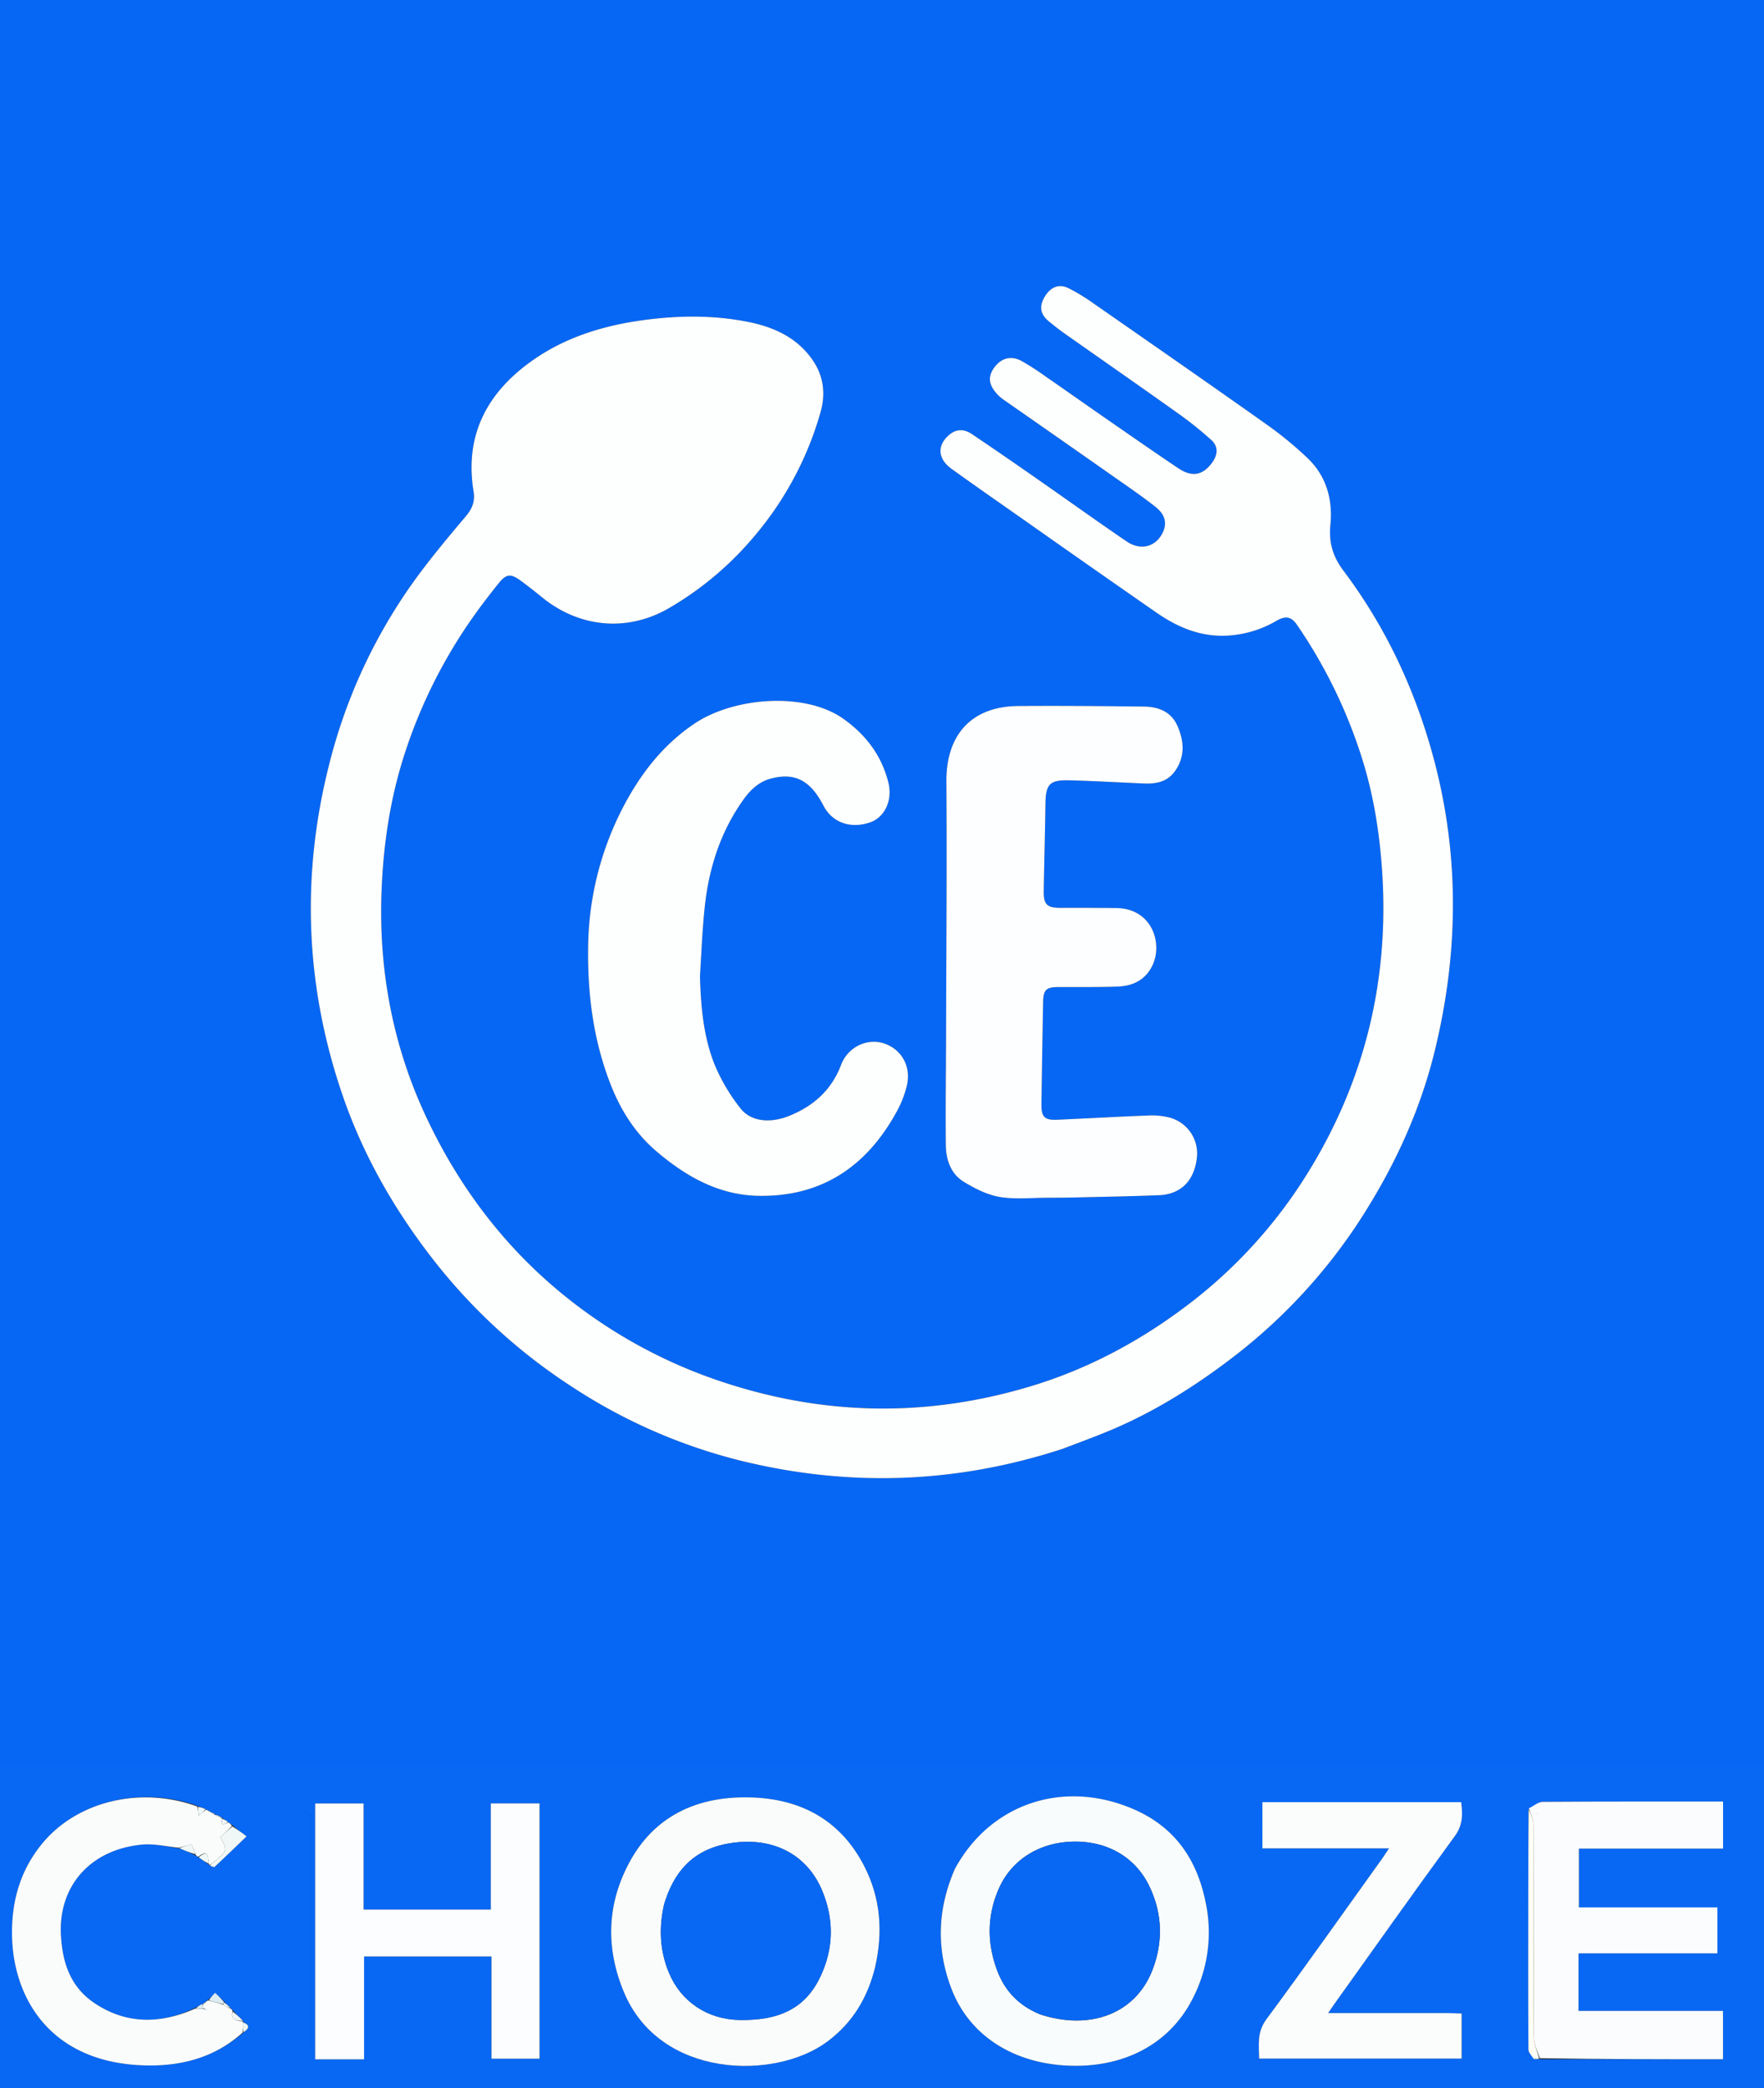 <svg xmlns="http://www.w3.org/2000/svg" width="1024" height="1212" viewBox="0 0 1024 1212">
  <rect x="0" y="0" width="1024" height="1212" fill="#333333" stroke="none"/>
  <g id="Group_41545" data-name="Group 41545" transform="translate(9872 -11408)">
    <g id="Chooze_logo_1__adobe_express" data-name="Chooze logo (1)_adobe_express" transform="translate(-9873 11407)">
      <path id="Path_9473" data-name="Path 9473" d="M681,1025H1V1H1025V1025H681M618.387,841.838c8.832-3.426,17.74-6.667,26.482-10.31,26.283-10.952,50.117-25.972,72.655-43.308A319.951,319.951,0,0,0,795.608,701c17.278-28.146,30.492-58.086,38.308-90.125,14.28-58.537,14.485-117.017-2.234-175.3-10.766-37.535-27.359-72.158-50.8-103.315-6.271-8.336-8.57-16.487-7.558-26.782,1.421-14.461-2.345-28.048-13.1-38.4a213.116,213.116,0,0,0-24.614-20.162c-33.118-23.461-66.463-46.6-99.784-69.778a112.008,112.008,0,0,0-14.475-8.823c-5.653-2.768-10.535-.715-13.906,4.955-3.294,5.54-2.613,10.074,2.3,14.159,2.94,2.446,5.946,4.832,9.072,7.034,21.617,15.23,43.345,30.3,64.879,45.652a212.664,212.664,0,0,1,20.6,16.414c4.084,3.756,3.63,8.585.3,13.092-5.381,7.289-11.63,8.515-19.5,3.235-13.674-9.174-27.188-18.587-40.726-27.962-12.165-8.425-24.245-16.971-36.419-25.383a152.753,152.753,0,0,0-13.836-8.928c-6.169-3.342-11.809-1.81-15.859,3.648-3.823,5.152-3.459,9.861,1.334,15.255a23.669,23.669,0,0,0,4.1,3.6q31.888,22.329,63.817,44.6c8.166,5.726,16.418,11.363,24.249,17.525,5.873,4.621,6.849,9.895,3.985,15.38-4.161,7.965-12.7,10.17-20.813,4.634-17.719-12.1-35.155-24.609-52.763-36.872-12.281-8.554-24.591-17.072-37.019-25.41-4.9-3.29-9.351-2.828-13.324.636-6.96,6.069-6.473,13.811,1.6,19.612,13.776,9.9,27.7,19.589,41.6,29.328q38.622,27.078,77.3,54.081c11.984,8.323,24.977,13.92,40,13.417a63.034,63.034,0,0,0,29.848-8.761c5.192-3,8.568-2.185,11.645,2.313a291.384,291.384,0,0,1,38.32,79.184c6.395,20.782,9.734,42.125,11.186,63.816,4.223,63.089-9.911,121.637-43.254,175.411a282.729,282.729,0,0,1-71.849,78.18c-27.491,20.528-57.46,36.235-90.259,45.933q-88.2,26.078-176.018-2.421a290.542,290.542,0,0,1-89.826-47.831c-36.445-28.566-63.9-64.417-83.532-106.12-19.566-41.562-27.851-85.586-26.074-131.505,1.009-26.086,4.693-51.735,12.463-76.705a295.1,295.1,0,0,1,37.87-78.343c5.414-7.978,11.293-15.665,17.315-23.2,4.856-6.075,7.24-6.208,13.413-1.676,4.156,3.052,8.2,6.258,12.208,9.508,21.772,17.676,49.585,20.177,73.7,6.13a187.82,187.82,0,0,0,48.387-40.449,192.1,192.1,0,0,0,39.481-73.26c2.934-10.374,1.872-20.574-4.271-29.715-8.818-13.124-22.062-19.4-36.946-22.476-18.424-3.809-37.1-3.991-55.728-1.938-25.968,2.864-50.711,9.75-72.11,25.446-25.281,18.543-37.594,42.98-32.362,74.847.9,5.468-.707,9.766-4.374,14.122-10.486,12.454-21,24.957-30.483,38.171a312.184,312.184,0,0,0-48.938,105.87C175.6,509.5,178.189,573.971,200.083,637.409c11.766,34.092,29.43,65.008,51.481,93.566a328.058,328.058,0,0,0,81.893,75.277A318.156,318.156,0,0,0,429.469,848.5c63.228,15.828,126.057,13.907,188.918-6.662m-7.62-145.591c4.664-.048,9.329-.042,13.991-.155,16.316-.4,32.637-.676,48.944-1.3,12.543-.483,20.311-8.134,21.99-21.008a21.57,21.57,0,0,0-15.739-24.074,42.078,42.078,0,0,0-12.817-1.189c-17.475.659-34.934,1.691-52.4,2.445-7.352.317-9.259-1.563-9.167-8.946q.372-29.726.974-59.449c.14-7.179,1.854-8.617,9.059-8.619,11.327,0,22.661.088,33.979-.274,8.834-.282,16.175-3.65,20.327-12.093,6.3-12.813-.024-33.282-20.94-33.505q-15.988-.171-31.978-.1c-8.141.036-10.231-1.807-10.1-9.815.277-16.819.755-33.635.992-50.454.162-11.459,2.358-14.051,13.709-13.763,14.473.368,28.935,1.21,43.4,1.832,7.114.306,13.673-.9,18.123-7.216,5.906-8.384,5.281-17.3,1.438-26.124-3.655-8.394-11.117-11.21-19.565-11.308-24.307-.283-48.621-.5-72.928-.315-27.061.208-41.867,16.649-41.682,43.843.335,48.965-.067,97.935-.186,146.9-.052,21.32-.373,42.643-.149,63.96.09,8.614,2.842,16.9,10.552,21.551,6.425,3.878,13.6,7.555,20.864,8.741,9.233,1.507,18.891.411,29.311.436M407.293,567.209c.909-13.288,1.4-26.62,2.819-39.853,2.435-22.676,9.237-43.914,22.758-62.626,3.987-5.518,8.837-10,15.617-11.792,13.908-3.667,22.9.993,30.5,15.673,5.153,9.949,15.938,13.743,27.386,9.633,8.227-2.954,12.869-12.743,10.356-22.913-3.879-15.7-13.046-27.81-26.153-37.1-22.438-15.9-63.667-12.515-86.406,2.768-18.818,12.648-31.951,29.986-42.085,49.72A179.966,179.966,0,0,0,342.4,551.579c-.311,26.885,3.1,53.486,13.05,78.87,5.868,14.977,14.207,28.252,26.469,38.731,17.2,14.7,36.389,25.612,59.662,25.959,36.838.55,62.843-17.414,80.074-49.093a59.77,59.77,0,0,0,5.863-15.291c2.5-11.2-3.565-21.191-13.98-24.287-9.578-2.846-20.435,2.454-24.293,12.64-5.51,14.548-15.87,23.8-29.935,29.54-11.081,4.519-22.439,3.522-28.562-4.421a108.406,108.406,0,0,1-14.657-24.67C409.4,603.211,407.844,585.681,407.293,567.209Z" fill="#0667f4"/>
      <path id="Path_9474" data-name="Path 9474" d="M618,841.941C555.526,862.407,492.7,864.328,429.469,848.5a318.156,318.156,0,0,1-96.012-42.248,328.058,328.058,0,0,1-81.893-75.277c-22.051-28.558-39.715-59.474-51.481-93.566C178.189,573.971,175.6,509.5,192.125,444.548a312.184,312.184,0,0,1,48.938-105.87c9.485-13.214,20-25.717,30.483-38.171,3.667-4.356,5.271-8.654,4.374-14.122-5.232-31.867,7.081-56.3,32.362-74.847,21.4-15.7,46.142-22.582,72.11-25.446,18.627-2.053,37.3-1.871,55.728,1.938,14.884,3.077,28.128,9.352,36.946,22.476,6.143,9.141,7.2,19.341,4.271,29.715a192.1,192.1,0,0,1-39.481,73.26,187.82,187.82,0,0,1-48.387,40.449c-24.114,14.047-51.927,11.546-73.7-6.13-4-3.25-8.052-6.456-12.208-9.508-6.173-4.532-8.557-4.4-13.413,1.676-6.022,7.535-11.9,15.222-17.315,23.2a295.1,295.1,0,0,0-37.87,78.343c-7.77,24.97-11.454,50.619-12.463,76.705-1.777,45.919,6.508,89.943,26.074,131.505,19.633,41.7,47.087,77.554,83.532,106.12a290.542,290.542,0,0,0,89.826,47.831q87.657,28.593,176.018,2.421c32.8-9.7,62.768-25.405,90.259-45.933a282.729,282.729,0,0,0,71.849-78.18c33.343-53.774,47.477-112.322,43.254-175.411-1.452-21.691-4.791-43.034-11.186-63.816a291.384,291.384,0,0,0-38.32-79.184c-3.077-4.5-6.453-5.31-11.645-2.313a63.034,63.034,0,0,1-29.848,8.761c-15.02.5-28.013-5.094-40-13.417q-38.741-26.907-77.3-54.081c-13.892-9.739-27.82-19.428-41.6-29.328-8.072-5.8-8.559-13.543-1.6-19.612,3.973-3.464,8.42-3.926,13.324-.636,12.428,8.338,24.738,16.856,37.019,25.41,17.608,12.263,35.044,24.773,52.763,36.872,8.109,5.536,16.652,3.331,20.813-4.634,2.864-5.485,1.888-10.759-3.985-15.38-7.831-6.162-16.083-11.8-24.249-17.525q-31.875-22.349-63.817-44.6a23.669,23.669,0,0,1-4.1-3.6c-4.793-5.394-5.157-10.1-1.334-15.255,4.05-5.458,9.69-6.99,15.859-3.648a152.753,152.753,0,0,1,13.836,8.928c12.174,8.412,24.254,16.958,36.419,25.383,13.538,9.375,27.052,18.788,40.726,27.962,7.869,5.28,14.118,4.054,19.5-3.235,3.326-4.507,3.78-9.336-.3-13.092a212.664,212.664,0,0,0-20.6-16.414c-21.534-15.347-43.262-30.422-64.879-45.652-3.126-2.2-6.132-4.588-9.072-7.034-4.912-4.085-5.593-8.619-2.3-14.159,3.371-5.67,8.253-7.723,13.906-4.955a112.008,112.008,0,0,1,14.475,8.823c33.321,23.175,66.666,46.317,99.784,69.778a213.116,213.116,0,0,1,24.614,20.162c10.752,10.351,14.518,23.938,13.1,38.4-1.012,10.3,1.287,18.446,7.558,26.782,23.442,31.157,40.035,65.78,50.8,103.315,16.719,58.287,16.514,116.767,2.234,175.3-7.816,32.039-21.03,61.979-38.308,90.125a319.951,319.951,0,0,1-78.084,87.22c-22.538,17.336-46.372,32.356-72.655,43.308C636.127,835.171,627.219,838.412,618,841.941Z" fill="#fdfefe"/>
      <path id="Path_9475" data-name="Path 9475" d="M610.295,696.248c-9.948-.026-19.606,1.07-28.839-.437-7.264-1.186-14.439-4.863-20.864-8.741-7.71-4.654-10.462-12.937-10.552-21.551-.224-21.317.1-42.64.149-63.96.119-48.968.521-97.938.186-146.9-.185-27.194,14.621-43.635,41.682-43.843,24.307-.186,48.621.032,72.928.315,8.448.1,15.91,2.914,19.565,11.308,3.843,8.827,4.468,17.74-1.438,26.124-4.45,6.317-11.009,7.522-18.123,7.216-14.467-.622-28.929-1.464-43.4-1.832-11.351-.288-13.547,2.3-13.709,13.763-.237,16.819-.715,33.635-.992,50.454-.132,8.008,1.958,9.851,10.1,9.815q15.988-.072,31.978.1c20.916.223,27.241,20.692,20.94,33.505-4.152,8.443-11.493,11.811-20.327,12.093-11.318.362-22.652.271-33.979.274-7.2,0-8.919,1.44-9.059,8.619q-.579,29.723-.974,59.449c-.092,7.383,1.815,9.263,9.167,8.946,17.471-.754,34.93-1.786,52.4-2.445a42.078,42.078,0,0,1,12.817,1.189,21.57,21.57,0,0,1,15.739,24.074c-1.679,12.874-9.447,20.525-21.99,21.008-16.307.628-32.628.908-48.944,1.3C620.1,696.205,615.431,696.2,610.295,696.248Z" fill="#fdfeff"/>
      <path id="Path_9476" data-name="Path 9476" d="M407.321,567.662c.523,18.019,2.084,35.549,8.768,51.9a108.406,108.406,0,0,0,14.657,24.67c6.123,7.943,17.481,8.94,28.562,4.421,14.065-5.737,24.425-14.992,29.935-29.54,3.858-10.186,14.715-15.486,24.293-12.64,10.415,3.1,16.482,13.085,13.98,24.287a59.77,59.77,0,0,1-5.863,15.291c-17.231,31.679-43.236,49.643-80.074,49.093-23.273-.347-42.461-11.258-59.662-25.959-12.262-10.479-20.6-23.754-26.469-38.731-9.946-25.384-13.361-51.985-13.05-78.87a179.966,179.966,0,0,1,19.688-80.858c10.134-19.734,23.267-37.072,42.085-49.72,22.739-15.283,63.968-18.669,86.406-2.768,13.107,9.288,22.274,21.395,26.153,37.1,2.513,10.17-2.129,19.959-10.356,22.913-11.448,4.11-22.233.316-27.386-9.633-7.6-14.68-16.593-19.34-30.5-15.673-6.78,1.788-11.63,6.274-15.617,11.792-13.521,18.712-20.323,39.95-22.758,62.626C408.691,540.589,408.2,553.921,407.321,567.662Z" fill="#fdfefe"/>
    </g>
    <g id="choozename_splash_adobe_express" transform="translate(-9873 12431)">
      <path id="Path_9477" data-name="Path 9477" d="M684.146,189H1Q1,95,1,1H1025V189H684.146M123.367,29.039s.181-.036-.171-.613a7.576,7.576,0,0,1-1.926-.811c-.243-.044-.486-.088-1.254-.748-1.342-.448-2.684-.9-4.925-1.859C82.571,13.661,45.927,22.5,25.66,46.925c-12.354,14.89-17.44,32-17.7,50.333-.537,37.723,20.749,75.574,73.722,78.492,22.941,1.264,43.58-3.894,61.078-19.285,3.506-2.285,2.936-4.254-.772-5.846,0,0,.166-.162-.089-.955A71.461,71.461,0,0,1,136,143.645a4.317,4.317,0,0,1-1.5-1.481,47.13,47.13,0,0,1-3.6-3.6l-5.015-4.8a45.634,45.634,0,0,1-4.629,4.408,3.857,3.857,0,0,1-1.617,1.131,4.356,4.356,0,0,0-.789,1.051s-.063-.109-.978-.009A32.168,32.168,0,0,1,113.214,143c-19.869,9.192-39.4,8.787-57.372-3.275-14.239-9.556-18.519-23.8-19.448-38.983-1.761-28.786,16.96-50.207,47.129-53.02,6.94-.647,14.167,1.14,22.011,2.348,2.979,1.222,5.957,2.443,9.309,4.2a14.112,14.112,0,0,1,1.745,1.127c1.9,1.3,3.791,2.6,5.732,4.141,0,0,.278-.013.8.646.835.187,2.143.774,2.436.5,6.123-5.713,12.132-11.523,18.588-17.722-3.137-2.381-5.6-4.25-8.491-6.776a14.24,14.24,0,0,1-2.49-1.886,39.259,39.259,0,0,1-3.281-2.175s-.227.027-.824-.528c-1.248-.6-2.5-1.207-3.8-1.712,0,0,.116.036-.377-.559a5.236,5.236,0,0,0-1.512-.286M894.5,172.138s.052,0,1.156.2H1001.2V144.261H917.332v-33.4h80.637V84.16h-80.43V50.048h83.7V22.75c-35.278,0-70.009-.085-104.736.169-2.662.019-5.3,2.437-8.3,4.626q-.028,30.956-.056,61.913c-.013,25.745-.076,51.49.119,77.233.014,1.83,1.979,3.649,3.808,5.658.794-.077,1.589-.155,2.429-.211M555.092,62.193c-9.954,22.913-10.666,46.03-1.74,69.3,10.157,26.477,34.934,42.886,66.97,44.5,32.813,1.65,59.462-12.4,72.828-38.485a83.453,83.453,0,0,0,8-54.883c-4.654-24.45-16.82-44.943-43.281-55.955-40.365-16.8-82.139-2.409-102.778,35.53m-45.969,56.132c4.516-19.941,3.117-39.459-6.423-58.074C489.69,34.867,467.392,20.934,435.846,20.3c-31.743-.634-55.464,11.936-69.316,37.42-13.348,24.555-14,50.057-3.365,75.6,20.947,50.323,87.74,51.237,117.92,28.862,15.2-11.268,23.612-25.927,28.038-43.862M195.9,172.377H212.34V112.652H286.3V172H314.19V23.8H285.916V85.46H212.062V23.845H183.954V172.377H195.9m645.586-26.869H771.974c1.54-2.255,2.362-3.5,3.233-4.724,23.372-32.691,46.54-65.5,70.3-97.968,4.818-6.583,4.555-12.868,3.716-19.711H733.816V49.889h73.5c-1.781,2.663-2.921,4.478-4.177,6.228-22.265,31.043-44.269,62.24-67.016,93-5.646,7.635-4.264,15.057-4.185,22.821H849.472v-26.16c-2.4-.1-4.487-.179-7.984-.271m-660.712-8.3v28.612l.918-.027V30.6l-.918,0Z" fill="#0868f4"/>
      <path id="Path_9478" data-name="Path 9478" d="M388.941,57.677c20.389-37.5,62.163-51.891,102.528-35.1C517.93,33.594,530.1,54.087,534.75,78.537a83.453,83.453,0,0,1-8,54.883c-13.365,26.081-40.015,40.135-72.828,38.485-32.036-1.61-56.813-18.019-66.97-44.5-8.926-23.267-8.214-46.384,1.99-69.732m49.779,84.647c29.415,9.479,55.552-.958,65.086-26.451,6.015-16.08,5.553-32.226-1.972-47.978C493.859,51.2,477.817,41.7,458.179,41.9c-19.877.208-36.22,10.33-43.671,27.1-6.869,15.456-7.021,31.167-1.382,46.839C417.278,127.379,424.874,136.68,438.72,142.324Z" transform="translate(166.401 4.081)" fill="#f9fcfc"/>
      <path id="Path_9479" data-name="Path 9479" d="M400.905,114.649c-4.309,17.4-12.722,32.064-27.921,43.332-30.179,22.375-96.972,21.46-117.92-28.862-10.631-25.542-9.983-51.044,3.365-75.6C272.281,28.035,296,15.466,327.745,16.1c31.546.63,53.843,14.562,66.853,39.946,9.54,18.615,10.939,38.133,6.306,58.6M278.372,78.339c-3.05,13.4-2.536,26.625,2.822,39.534,6.967,16.784,22.3,27.05,40.772,27.439,23.945.505,38.78-7.24,47.287-25.406,7.566-16.156,7.818-32.726,1.133-49.157-8.869-21.8-29.46-32.368-54.856-27.823C294.526,46.684,283.943,59.912,278.372,78.339Z" transform="translate(108.101 4.205)" fill="#fafcfc"/>
      <path id="Path_9480" data-name="Path 9480" d="M618.126,21.919c2.651-1.3,5.29-3.721,7.952-3.741,34.727-.254,69.458-.169,104.736-.169v27.3h-83.7V79.42h80.43v26.7H646.906v33.4h83.866v28.072c-34.907,0-70.223,0-106.29-.628-1.719-4.5-3.509-8.359-3.528-12.229-.206-41.105-.069-82.212-.246-123.317-.013-3.169-1.683-6.333-2.582-9.5m4.617,2.838.344.659c-.017-.256-.036-.513-.344-.659M719.3,21.2h0m-93.483,0Z" transform="translate(270.426 4.74)" fill="#fafcfd"/>
      <path id="Path_9481" data-name="Path 9481" d="M139.46,167.4H128.21V18.872h28.108V80.487h73.855V18.831h28.274V167.025H230.555V107.678H156.6V167.4Z" transform="translate(55.744 4.973)" fill="#fbfdfe"/>
      <path id="Path_9482" data-name="Path 9482" d="M619.546,140.693c2.793.087,4.884.17,7.28.266v26.16H509.294c-.079-7.764-1.461-15.186,4.185-22.821,22.747-30.762,44.751-61.959,67.016-93,1.256-1.75,2.4-3.565,4.177-6.228h-73.5V18.283H626.577c.838,6.844,1.1,13.128-3.716,19.711-23.759,32.468-46.927,65.277-70.3,97.968-.871,1.22-1.693,2.47-3.233,4.724C573.167,140.687,596,140.687,619.546,140.693Z" transform="translate(222.646 4.821)" fill="#fbfdfd"/>
      <path id="Path_9483" data-name="Path 9483" d="M114.039,50.477c-.488-.016-.926-.157-1.562-1.141-.942-2.408-1.636-4.095-2.416-5.993l-7.394,1.973c-7.095-.667-14.322-2.454-21.262-1.807-30.169,2.813-48.89,24.234-47.129,53.02.929,15.184,5.208,29.426,19.448,38.982,17.976,12.063,37.5,12.467,58.455,3.218a31.245,31.245,0,0,1,4.868.175,11.994,11.994,0,0,0,1.7.528l.1-.366a3.855,3.855,0,0,1-2.047-.771c-.05-1.056-.088-1.66-.127-2.264,0,0,.063.109.348-.018a2.275,2.275,0,0,0,1.237-1.046,2.573,2.573,0,0,1,1.529-.922,64.079,64.079,0,0,1,8.7,2.432,28.082,28.082,0,0,0,4.21,2.233,2.461,2.461,0,0,1,1.177,1.45c-1.473,5.723,2.912,5.383,6.159,6.081a.838.838,0,0,0-.2.491c-.059,2.178-.083,4.029-.107,5.878-16.585,15.03-37.224,20.188-60.165,18.924C26.591,168.619,5.306,130.767,5.842,93.044,6.1,74.71,11.189,57.6,23.543,42.712,43.81,18.284,80.453,9.447,113.3,21.372a38.87,38.87,0,0,1,1.031,5.292l4.089-3.393a3.237,3.237,0,0,1,1.261.554,4.5,4.5,0,0,0,1.746.965s-.181.036.089.2c.758.349,1.247.532,1.736.714,0,0-.116-.036-.036.375a21.3,21.3,0,0,0,4.317,1.856s.227-.027.053.461a20.362,20.362,0,0,0,.355,3.663l3.518-1.38a5.1,5.1,0,0,1,2.013,1.956,64.148,64.148,0,0,1-6.72,6.462c4.216,7.9,4.222,7.906-3.984,14.728a22.528,22.528,0,0,1-2.287,1.483s-.278.013-.265-.588C119.326,51.347,120.609,45.637,114.039,50.477Z" transform="translate(2.118 4.213)" fill="#fafcfc"/>
      <path id="Path_9484" data-name="Path 9484" d="M618.082,21.41c1.073,2.724,2.743,5.887,2.756,9.057.177,41.105.04,82.212.246,123.317.019,3.87,1.809,7.734,2.976,12.133.2.532.148.528-.263.379a14.745,14.745,0,0,0-2.79.175c-1.057-1.824-3.022-3.642-3.036-5.472-.2-25.743-.132-51.488-.119-77.233C617.86,63.127,617.887,42.49,618.082,21.41Z" transform="translate(270.296 5.692)" fill="#fefef5"/>
      <path id="Path_9485" data-name="Path 9485" d="M126,130.109V24.149l.918,0V159.333l-.918.027Z" transform="translate(54.776 6.456)" fill="#0068ff"/>
      <path id="Path_9486" data-name="Path 9486" d="M85.729,51.963a8.113,8.113,0,0,1,2.028-1.813c8.206-6.822,8.2-6.827,3.984-14.728,2.367-2.06,4.514-3.929,6.933-6.133a73.07,73.07,0,0,1,8.338,5.783c-6.456,6.2-12.465,12.01-18.588,17.722C88.132,53.067,86.824,52.479,85.729,51.963Z" transform="translate(37.129 7.89)" fill="#eff7f7"/>
      <path id="Path_9487" data-name="Path 9487" d="M93.49,111.339c-2.627-.648-5.254-1.3-8.192-2.164a25.927,25.927,0,0,1,3.651-4.365,54.028,54.028,0,0,1,5.075,5.315A2.744,2.744,0,0,1,93.49,111.339Z" transform="translate(36.94 28.954)" fill="#dbecf5"/>
      <path id="Path_9488" data-name="Path 9488" d="M73.423,39.646A44.121,44.121,0,0,1,80.442,37.4c.78,1.9,1.474,3.585,2.23,5.726A62.141,62.141,0,0,1,73.423,39.646Z" transform="translate(31.736 10.153)" fill="#eff7f7"/>
      <path id="Path_9489" data-name="Path 9489" d="M81.22,43.713c6.354-5.192,5.071.518,5.938,3.77A27.208,27.208,0,0,1,81.22,43.713Z" transform="translate(35.152 11.33)" fill="#eff7f7"/>
      <path id="Path_9490" data-name="Path 9490" d="M100.968,118.722c-3.119-.3-7.5.038-5.949-5.364A37.142,37.142,0,0,1,100.968,118.722Z" transform="translate(41.058 31.338)" fill="#ecf6f8"/>
      <path id="Path_9491" data-name="Path 9491" d="M85.278,21.758a19.628,19.628,0,0,1-3.826,3.7,46.618,46.618,0,0,1-.581-5.035A12.7,12.7,0,0,1,85.278,21.758Z" transform="translate(34.999 5.418)" fill="#eff7f7"/>
      <path id="Path_9492" data-name="Path 9492" d="M99.358,123.96a18.288,18.288,0,0,1-.258-5.772C102.752,119.526,103.321,121.494,99.358,123.96Z" transform="translate(42.944 32.685)" fill="#ecf6f8"/>
      <path id="Path_9493" data-name="Path 9493" d="M94.146,27.681a12.81,12.81,0,0,1-3.309,1.678,17.906,17.906,0,0,1-.326-3.565A9.279,9.279,0,0,1,94.146,27.681Z" transform="translate(39.223 6.916)" fill="#eff7f7"/>
      <path id="Path_9494" data-name="Path 9494" d="M91.462,25.5a11.232,11.232,0,0,1-3.99-1.628A11.234,11.234,0,0,1,91.462,25.5Z" transform="translate(37.892 6.378)" fill="#eff7f7"/>
      <path id="Path_9495" data-name="Path 9495" d="M91.118,110.5a1.466,1.466,0,0,1,.579-1.262,17.685,17.685,0,0,1,3.476,3.115A11.605,11.605,0,0,1,91.118,110.5Z" transform="translate(39.49 30.189)" fill="#ecf6f8"/>
      <path id="Path_9496" data-name="Path 9496" d="M84.265,112.577c-1.185-.023-2.37-.046-4.146-.125a10.232,10.232,0,0,1,3.544-2.535,3.2,3.2,0,0,1,.586,2.213C84.263,112.581,84.265,112.577,84.265,112.577Z" transform="translate(34.67 30.378)" fill="#dbecf5"/>
      <path id="Path_9497" data-name="Path 9497" d="M620.306,134.97a5.734,5.734,0,0,1,2.382-.28A5.7,5.7,0,0,1,620.306,134.97Z" transform="translate(271.381 37.286)" fill="#fafcfd"/>
      <path id="Path_9498" data-name="Path 9498" d="M86.479,22.775c-.27.181-.675,0-1.289-.46C85.394,22.236,85.849,22.361,86.479,22.775Z" transform="translate(36.892 5.939)" fill="#eff7f7"/>
      <path id="Path_9499" data-name="Path 9499" d="M87.766,23.5c-.242.114-.731-.068-1.508-.5C86.486,22.9,87,23.049,87.766,23.5Z" transform="translate(37.36 6.127)" fill="#eff7f7"/>
      <path id="Path_9500" data-name="Path 9500" d="M84.032,109.093c.167.343-.151.65-.928.951C83.063,109.809,83.365,109.482,84.032,109.093Z" transform="translate(35.976 30.148)" fill="#dbecf5"/>
      <path id="Path_9501" data-name="Path 9501" d="M429.58,136.374c-13.351-5.423-20.947-14.724-25.1-26.265-5.639-15.672-5.487-31.382,1.382-46.839,7.451-16.766,23.794-26.888,43.671-27.1,19.639-.206,35.68,9.3,43.655,25.992,7.525,15.752,7.986,31.9,1.972,47.978C485.627,135.637,459.491,146.074,429.58,136.374Z" transform="translate(175.046 9.81)" fill="#0868f3"/>
      <path id="Path_9502" data-name="Path 9502" d="M269.7,72.185c5.461-17.9,16.043-31.13,37.047-34.888,25.4-4.544,45.987,6.024,54.856,27.823,6.685,16.43,6.433,33-1.133,49.157-8.507,18.166-23.342,25.911-47.287,25.406-18.468-.389-33.8-10.655-40.772-27.439C267.05,99.334,266.535,86.113,269.7,72.185Z" transform="translate(116.887 9.834)" fill="#0868f3"/>
      <path id="Path_9503" data-name="Path 9503" d="M621.438,23.239a1.212,1.212,0,0,1,.2.714A1.212,1.212,0,0,1,621.438,23.239Z" transform="translate(271.875 6.203)" fill="#fefef5"/>
      <path id="Path_9504" data-name="Path 9504" d="M688.5,20.494Z" transform="translate(301.258 5.436)" fill="#fefef5"/>
      <path id="Path_9505" data-name="Path 9505" d="M623.5,20.493Z" transform="translate(272.775 5.436)" fill="#fefef5"/>
      <path id="Path_9506" data-name="Path 9506" d="M83,112q1.014.161,2.033.318l-.1.366a11.994,11.994,0,0,1-1.7-.528C83,112,83,112,83,112Z" transform="translate(35.932 30.96)" fill="#dbecf5"/>
    </g>
  </g>
</svg>

